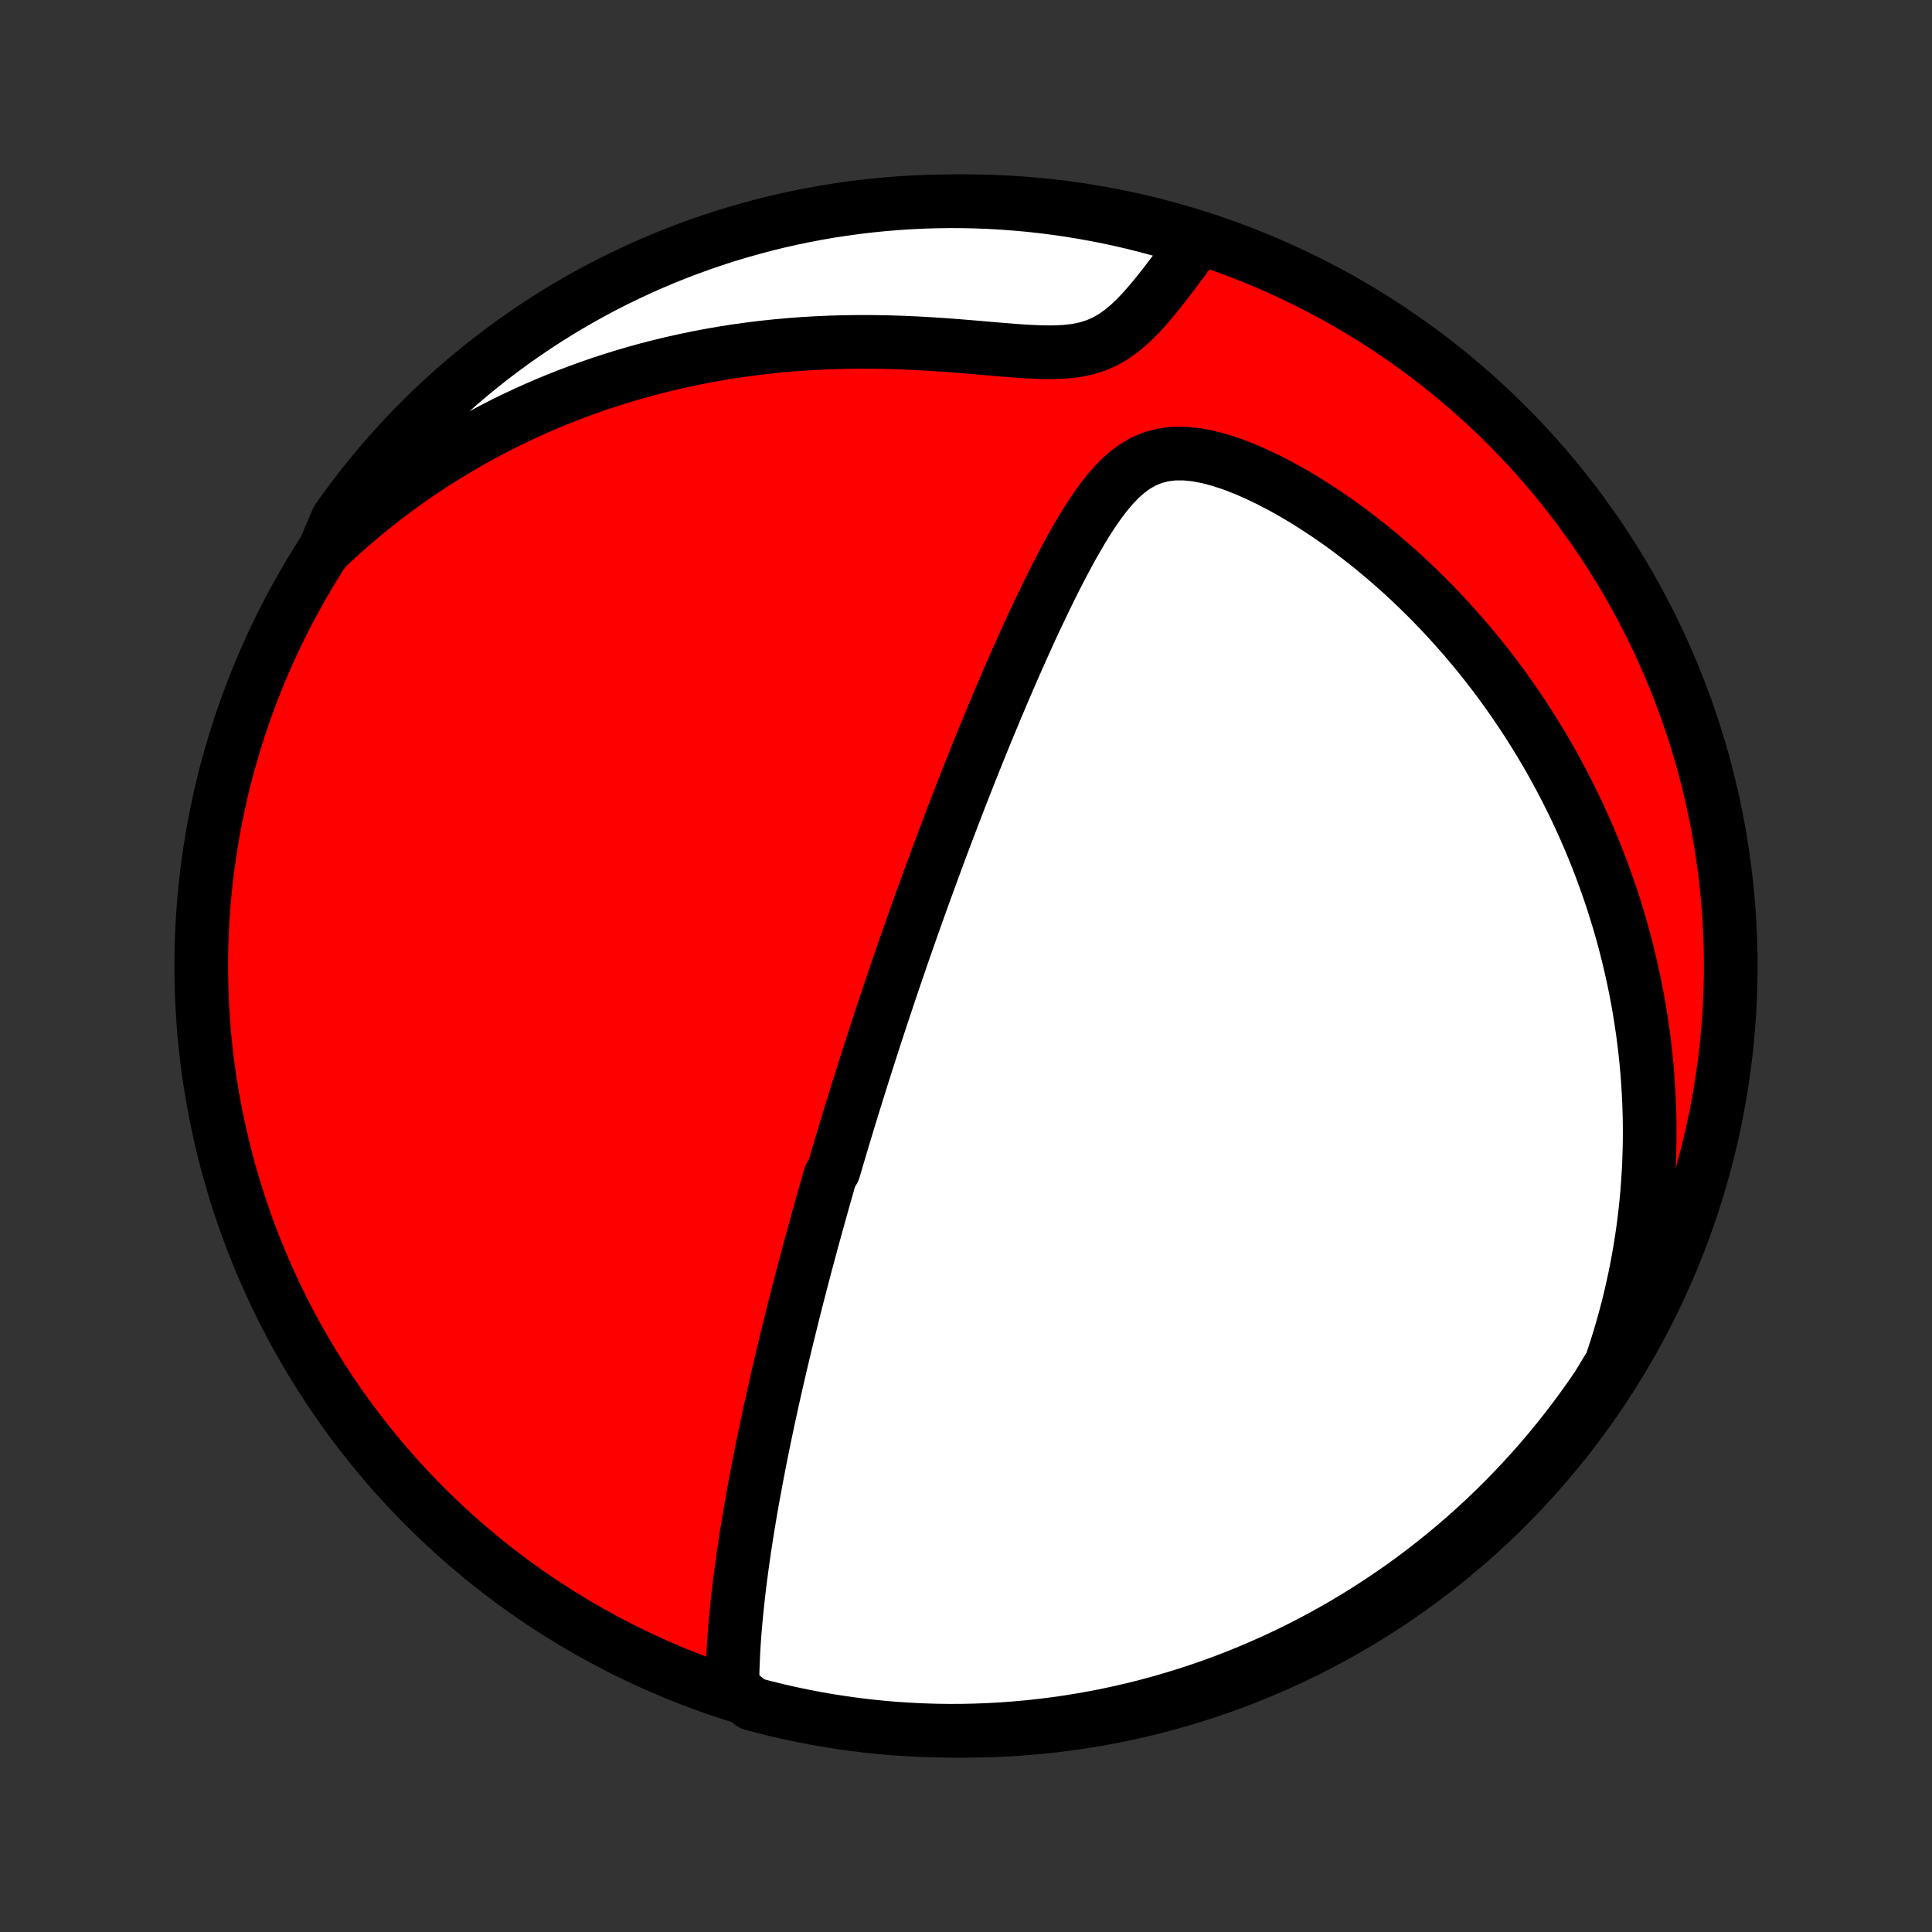 <?xml version="1.0" encoding="utf-8" standalone="no"?>
<!DOCTYPE svg PUBLIC "-//W3C//DTD SVG 1.1//EN"
  "http://www.w3.org/Graphics/SVG/1.1/DTD/svg11.dtd">
<!-- Created with matplotlib (http://matplotlib.org/) -->
<svg height="72pt" version="1.1" viewBox="0 0 72 72" width="72pt" xmlns="http://www.w3.org/2000/svg" xmlns:xlink="http://www.w3.org/1999/xlink">
 <rect x="0" y="0" width="72" height="72" fill="#333333" stroke="none"/>
 <defs>
  <style type="text/css">
*{stroke-linecap:butt;stroke-linejoin:round;}
  </style>
 </defs>
 <g id="figure_1">
  <g id="patch_1">
   <path d="
M0 72
L72 72
L72 0
L0 0
z
" style="fill:none;"/>
  </g>
  <g id="axes_1">
   <g id="PatchCollection_1">
    <defs>
     <path d="
M36 -7.5
C43.558 -7.5 50.808 -10.503 56.153 -15.848
C61.497 -21.192 64.5 -28.442 64.5 -36
C64.5 -43.558 61.497 -50.808 56.153 -56.153
C50.808 -61.497 43.558 -64.5 36 -64.5
C28.442 -64.5 21.192 -61.497 15.848 -56.153
C10.503 -50.808 7.5 -43.558 7.5 -36
C7.5 -28.442 10.503 -21.192 15.848 -15.848
C21.192 -10.503 28.442 -7.5 36 -7.5
z
" id="C0_0_a811fe30f3"/>
     <path d="
M27.296 -9.104
L27.297 -9.426
L27.303 -9.747
L27.314 -10.069
L27.329 -10.39
L27.347 -10.711
L27.369 -11.031
L27.394 -11.35
L27.422 -11.668
L27.453 -11.986
L27.486 -12.301
L27.521 -12.616
L27.558 -12.928
L27.597 -13.24
L27.638 -13.549
L27.681 -13.857
L27.725 -14.163
L27.77 -14.467
L27.817 -14.769
L27.865 -15.069
L27.914 -15.367
L27.964 -15.663
L28.015 -15.957
L28.067 -16.249
L28.12 -16.538
L28.173 -16.826
L28.227 -17.111
L28.282 -17.395
L28.337 -17.676
L28.393 -17.956
L28.45 -18.233
L28.506 -18.508
L28.564 -18.782
L28.621 -19.053
L28.679 -19.323
L28.738 -19.59
L28.796 -19.856
L28.855 -20.12
L28.915 -20.382
L28.974 -20.643
L29.034 -20.902
L29.094 -21.159
L29.154 -21.415
L29.215 -21.669
L29.275 -21.922
L29.336 -22.173
L29.398 -22.423
L29.459 -22.671
L29.52 -22.919
L29.582 -23.165
L29.644 -23.41
L29.706 -23.654
L29.769 -23.897
L29.831 -24.139
L29.894 -24.38
L29.957 -24.62
L30.02 -24.86
L30.084 -25.099
L30.148 -25.337
L30.212 -25.574
L30.276 -25.811
L30.341 -26.047
L30.405 -26.283
L30.471 -26.518
L30.536 -26.753
L30.602 -26.988
L30.668 -27.223
L30.734 -27.458
L30.801 -27.692
L30.868 -27.926
L30.935 -28.161
L31.071 -28.395
L31.14 -28.63
L31.209 -28.865
L31.279 -29.1
L31.349 -29.335
L31.419 -29.571
L31.491 -29.808
L31.562 -30.044
L31.634 -30.282
L31.707 -30.52
L31.78 -30.758
L31.855 -30.998
L31.929 -31.238
L32.005 -31.479
L32.081 -31.722
L32.157 -31.965
L32.235 -32.209
L32.313 -32.454
L32.392 -32.701
L32.472 -32.949
L32.552 -33.198
L32.634 -33.449
L32.716 -33.701
L32.8 -33.955
L32.884 -34.21
L32.969 -34.467
L33.056 -34.725
L33.143 -34.986
L33.231 -35.248
L33.321 -35.513
L33.412 -35.779
L33.504 -36.047
L33.597 -36.318
L33.691 -36.591
L33.787 -36.866
L33.884 -37.143
L33.983 -37.423
L34.083 -37.705
L34.184 -37.99
L34.287 -38.277
L34.391 -38.567
L34.497 -38.86
L34.605 -39.155
L34.714 -39.453
L34.825 -39.754
L34.937 -40.058
L35.051 -40.365
L35.168 -40.675
L35.286 -40.988
L35.406 -41.303
L35.527 -41.622
L35.651 -41.944
L35.777 -42.269
L35.905 -42.597
L36.035 -42.928
L36.167 -43.262
L36.302 -43.599
L36.438 -43.94
L36.577 -44.283
L36.718 -44.629
L36.862 -44.977
L37.008 -45.329
L37.156 -45.683
L37.307 -46.04
L37.46 -46.399
L37.616 -46.76
L37.774 -47.123
L37.935 -47.488
L38.099 -47.855
L38.265 -48.223
L38.434 -48.593
L38.606 -48.963
L38.782 -49.333
L38.96 -49.704
L39.141 -50.074
L39.326 -50.443
L39.514 -50.81
L39.706 -51.175
L39.903 -51.537
L40.104 -51.895
L40.311 -52.248
L40.523 -52.594
L40.743 -52.931
L40.971 -53.258
L41.209 -53.572
L41.459 -53.87
L41.723 -54.147
L42.004 -54.399
L42.304 -54.62
L42.627 -54.805
L42.974 -54.949
L43.345 -55.046
L43.737 -55.095
L44.149 -55.097
L44.577 -55.054
L45.016 -54.971
L45.463 -54.852
L45.916 -54.704
L46.37 -54.529
L46.825 -54.331
L47.278 -54.115
L47.728 -53.881
L48.173 -53.633
L48.614 -53.372
L49.048 -53.099
L49.475 -52.816
L49.896 -52.524
L50.309 -52.223
L50.713 -51.915
L51.11 -51.601
L51.498 -51.28
L51.877 -50.954
L52.248 -50.623
L52.61 -50.288
L52.962 -49.948
L53.306 -49.606
L53.641 -49.26
L53.967 -48.912
L54.283 -48.562
L54.591 -48.21
L54.89 -47.856
L55.181 -47.501
L55.462 -47.145
L55.736 -46.788
L56.001 -46.431
L56.257 -46.073
L56.505 -45.715
L56.746 -45.358
L56.979 -45
L57.203 -44.643
L57.421 -44.287
L57.631 -43.931
L57.834 -43.576
L58.029 -43.222
L58.218 -42.869
L58.4 -42.517
L58.575 -42.166
L58.744 -41.817
L58.906 -41.468
L59.063 -41.121
L59.213 -40.775
L59.357 -40.431
L59.496 -40.087
L59.629 -39.746
L59.756 -39.405
L59.878 -39.066
L59.995 -38.729
L60.107 -38.392
L60.213 -38.057
L60.315 -37.724
L60.412 -37.392
L60.504 -37.061
L60.591 -36.731
L60.674 -36.403
L60.752 -36.076
L60.826 -35.75
L60.896 -35.425
L60.962 -35.101
L61.023 -34.779
L61.08 -34.457
L61.133 -34.136
L61.182 -33.816
L61.228 -33.498
L61.269 -33.179
L61.307 -32.862
L61.341 -32.545
L61.371 -32.23
L61.397 -31.914
L61.42 -31.599
L61.438 -31.285
L61.454 -30.971
L61.465 -30.658
L61.474 -30.345
L61.478 -30.032
L61.479 -29.72
L61.476 -29.407
L61.469 -29.095
L61.459 -28.782
L61.446 -28.47
L61.428 -28.158
L61.407 -27.845
L61.383 -27.532
L61.354 -27.219
L61.322 -26.906
L61.286 -26.593
L61.246 -26.278
L61.202 -25.964
L61.154 -25.649
L61.103 -25.333
L61.047 -25.017
L60.987 -24.7
L60.923 -24.382
L60.854 -24.063
L60.782 -23.744
L60.704 -23.423
L60.623 -23.102
L60.536 -22.779
L60.445 -22.456
L60.349 -22.131
L60.248 -21.805
L60.142 -21.478
L60.031 -21.15
L59.826 -20.82
L59.549 -20.361
L59.266 -19.948
L58.975 -19.539
L58.677 -19.136
L58.372 -18.737
L58.061 -18.344
L57.742 -17.956
L57.418 -17.574
L57.086 -17.198
L56.748 -16.826
L56.404 -16.462
L56.054 -16.102
L55.697 -15.749
L55.335 -15.402
L54.967 -15.062
L54.592 -14.727
L54.213 -14.4
L53.827 -14.079
L53.436 -13.764
L53.04 -13.456
L52.639 -13.155
L52.233 -12.861
L51.821 -12.575
L51.405 -12.295
L50.984 -12.022
L50.559 -11.757
L50.129 -11.499
L49.695 -11.249
L49.257 -11.006
L48.815 -10.771
L48.368 -10.543
L47.918 -10.324
L47.465 -10.112
L47.008 -9.908
L46.547 -9.712
L46.083 -9.523
L45.617 -9.343
L45.147 -9.171
L44.675 -9.008
L44.199 -8.852
L43.722 -8.705
L43.242 -8.566
L42.76 -8.435
L42.275 -8.313
L41.789 -8.199
L41.301 -8.094
L40.812 -7.997
L40.321 -7.909
L39.828 -7.829
L39.335 -7.758
L38.841 -7.696
L38.345 -7.642
L37.849 -7.597
L37.352 -7.56
L36.855 -7.532
L36.358 -7.513
L35.861 -7.502
L35.363 -7.5
L34.866 -7.507
L34.369 -7.523
L33.873 -7.547
L33.377 -7.579
L32.883 -7.621
L32.389 -7.671
L31.896 -7.73
L31.404 -7.797
L30.914 -7.873
L30.425 -7.957
L29.938 -8.051
L29.453 -8.152
L28.97 -8.262
L28.489 -8.381
L28.011 -8.507
z
" id="C0_1_50b749f19c"/>
     <path d="
M12.092 -51.507
L12.348 -51.75
L12.609 -51.99
L12.873 -52.228
L13.143 -52.464
L13.416 -52.697
L13.694 -52.928
L13.977 -53.156
L14.265 -53.382
L14.557 -53.605
L14.854 -53.826
L15.157 -54.044
L15.464 -54.259
L15.777 -54.471
L16.094 -54.681
L16.418 -54.887
L16.746 -55.091
L17.08 -55.291
L17.42 -55.489
L17.765 -55.683
L18.116 -55.873
L18.473 -56.06
L18.836 -56.244
L19.205 -56.424
L19.58 -56.6
L19.962 -56.772
L20.349 -56.94
L20.743 -57.103
L21.143 -57.262
L21.549 -57.416
L21.962 -57.566
L22.381 -57.711
L22.807 -57.85
L23.239 -57.984
L23.677 -58.112
L24.122 -58.235
L24.574 -58.352
L25.031 -58.462
L25.495 -58.566
L25.965 -58.664
L26.442 -58.755
L26.924 -58.839
L27.412 -58.916
L27.905 -58.985
L28.404 -59.047
L28.908 -59.101
L29.417 -59.147
L29.93 -59.186
L30.448 -59.216
L30.97 -59.239
L31.495 -59.253
L32.023 -59.26
L32.554 -59.258
L33.087 -59.249
L33.621 -59.232
L34.155 -59.208
L34.689 -59.178
L35.222 -59.143
L35.753 -59.102
L36.28 -59.059
L36.801 -59.014
L37.316 -58.97
L37.821 -58.929
L38.314 -58.897
L38.793 -58.876
L39.253 -58.872
L39.692 -58.891
L40.106 -58.938
L40.494 -59.018
L40.854 -59.132
L41.187 -59.279
L41.496 -59.457
L41.785 -59.661
L42.055 -59.886
L42.311 -60.128
L42.556 -60.383
L42.79 -60.646
L43.017 -60.915
L43.236 -61.187
L43.451 -61.462
L43.66 -61.736
L43.866 -62.009
L44.068 -62.281
L44.266 -62.549
L44.462 -62.815
L44.203 -63.076
L43.725 -63.294
L43.245 -63.433
L42.763 -63.564
L42.279 -63.686
L41.793 -63.8
L41.305 -63.905
L40.815 -64.002
L40.324 -64.09
L39.832 -64.17
L39.339 -64.241
L38.844 -64.304
L38.349 -64.358
L37.853 -64.403
L37.356 -64.44
L36.859 -64.468
L36.362 -64.487
L35.864 -64.498
L35.367 -64.5
L34.87 -64.493
L34.373 -64.478
L33.877 -64.454
L33.381 -64.421
L32.886 -64.379
L32.392 -64.329
L31.899 -64.271
L31.408 -64.203
L30.917 -64.128
L30.429 -64.043
L29.942 -63.95
L29.457 -63.849
L28.974 -63.739
L28.493 -63.62
L28.014 -63.493
L27.538 -63.358
L27.064 -63.215
L26.593 -63.063
L26.125 -62.903
L25.66 -62.734
L25.198 -62.558
L24.739 -62.374
L24.284 -62.181
L23.832 -61.98
L23.385 -61.772
L22.941 -61.556
L22.5 -61.332
L22.064 -61.1
L21.633 -60.861
L21.205 -60.614
L20.782 -60.359
L20.364 -60.097
L19.951 -59.828
L19.542 -59.551
L19.139 -59.268
L18.74 -58.977
L18.347 -58.679
L17.959 -58.374
L17.577 -58.063
L17.2 -57.745
L16.829 -57.42
L16.464 -57.089
L16.105 -56.751
L15.752 -56.407
L15.405 -56.056
L15.064 -55.7
L14.73 -55.337
L14.402 -54.969
L14.081 -54.595
L13.766 -54.215
L13.458 -53.83
L13.158 -53.439
L12.864 -53.043
L12.577 -52.642
z
" id="C0_2_5e84024e8f"/>
    </defs>
    <g clip-path="url(#p1bffca34e9)">
     <use style="fill:#ff0000;stroke:#000000;stroke-width:2.0;" x="0.0" xlink:href="#C0_0_a811fe30f3" y="72.0"/>
    </g>
    <g clip-path="url(#p1bffca34e9)">
     <use style="fill:#ffffff;stroke:#000000;stroke-width:2.0;" x="0.0" xlink:href="#C0_1_50b749f19c" y="72.0"/>
    </g>
    <g clip-path="url(#p1bffca34e9)">
     <use style="fill:#ffffff;stroke:#000000;stroke-width:2.0;" x="0.0" xlink:href="#C0_2_5e84024e8f" y="72.0"/>
    </g>
   </g>
  </g>
 </g>
 <defs>
  <clipPath id="p1bffca34e9">
   <rect height="72.0" width="72.0" x="0.0" y="0.0"/>
  </clipPath>
 </defs>
</svg>
